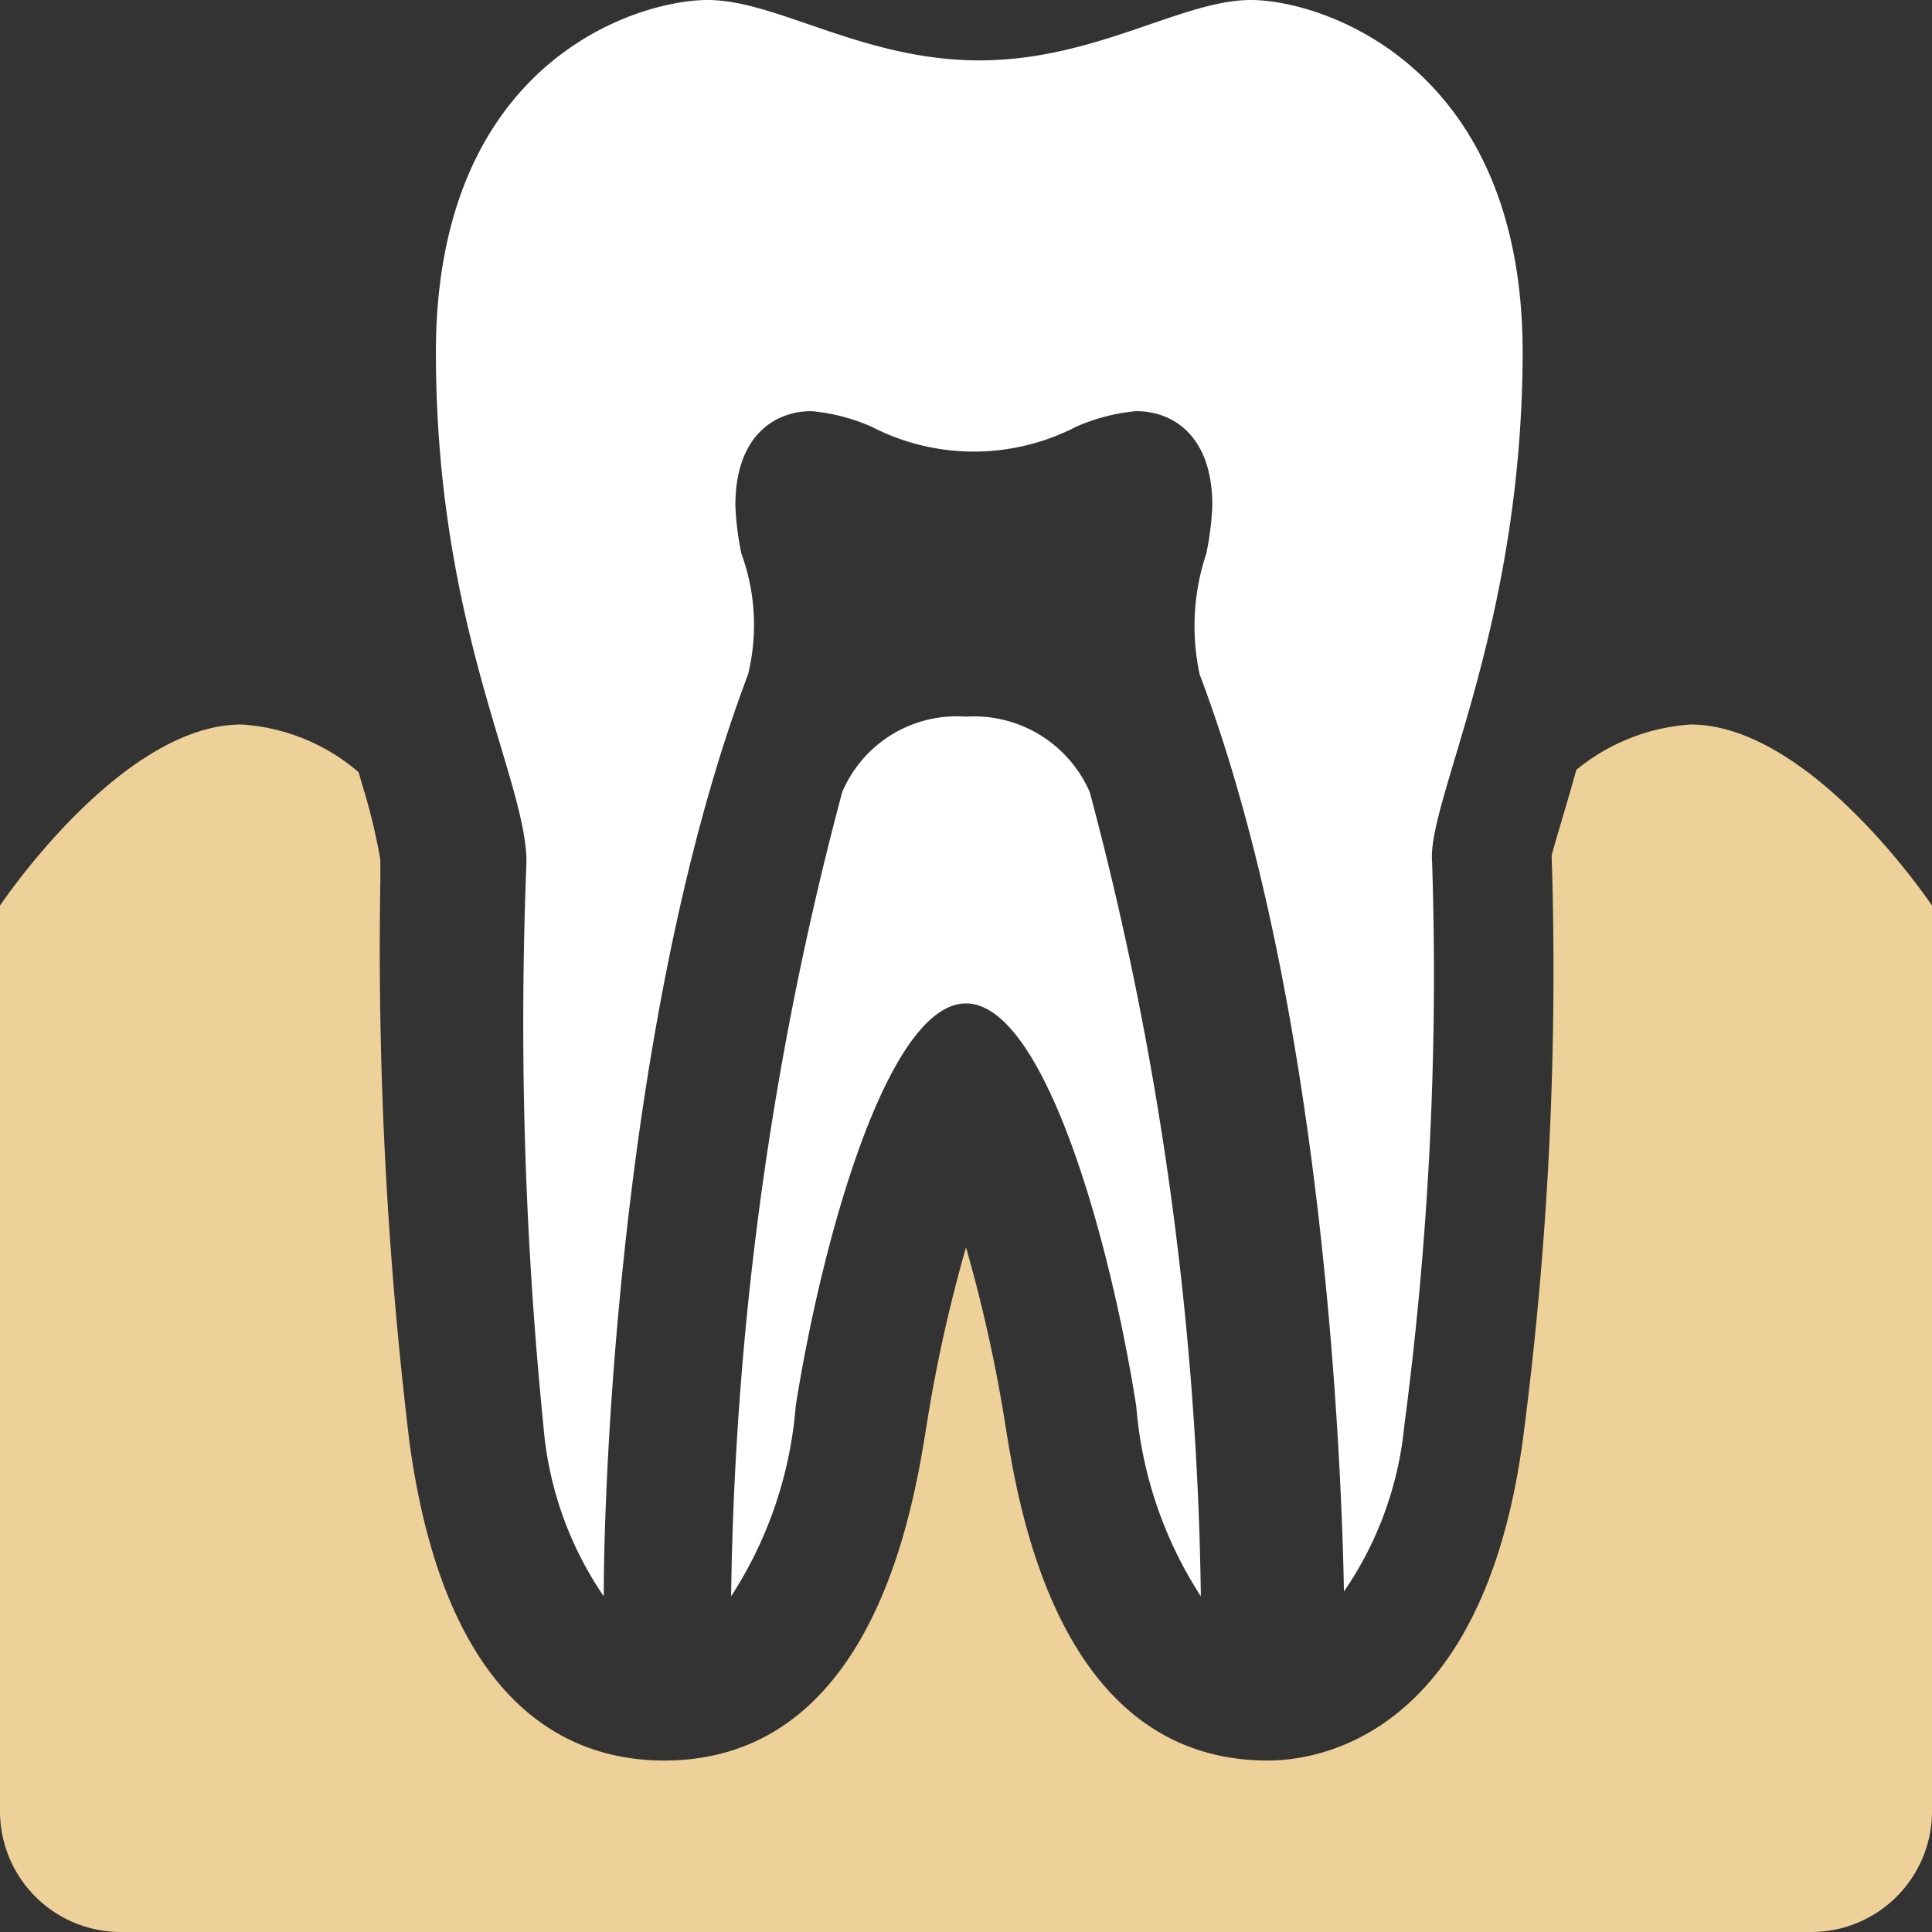 <svg width="80" height="80" fill="none" xmlns="http://www.w3.org/2000/svg">
  <rect width="100%" height="100%" fill="#333333" stroke="none"/>
  <path d="M70 30a8.35 8.35 0 00-4.725 1.875l-.3 1.05c-.275.95-.625 2.1-.725 2.5.26 8.103-.141 16.213-1.2 24.25C61.375 71.95 54.55 72.9 52.5 72.9c-8.675 0-10.325-10.475-10.875-13.925A61.637 61.637 0 0040 51.65a61.637 61.637 0 00-1.625 7.325c-.55 3.45-2.2 13.925-10.875 13.925-4 0-9.075-2.3-10.55-13.225a170.427 170.427 0 01-1.2-23.275v-.8a24.566 24.566 0 00-.75-3.1l-.15-.525A8.225 8.225 0 0010 30c-5 0-10 7.5-10 7.5V75a5 5 0 005 5h70a5 5 0 005-5V37.5S75 30 70 30z" fill="#EED199"/>
  <path d="M22.5 59.025A14.6 14.6 0 0025 66.1c0-5.35.8-24.475 5.975-38.175a8.6 8.6 0 00-.275-5 12.127 12.127 0 01-.25-2c0-2.875 1.625-3.9 3.15-3.9a7.9 7.9 0 012.5.65 9.225 9.225 0 008.45 0 7.9 7.9 0 012.5-.65c1.525 0 3.15 1.025 3.15 3.9a12.127 12.127 0 01-.25 2 9.475 9.475 0 00-.275 5c5.125 13.55 5.875 32.5 5.975 37.975a14.575 14.575 0 002.5-6.875A142.493 142.493 0 0059.3 35.7c-.225-2.5 3.725-9.65 3.75-21.1C63.05 2.625 54.675 0 51.8 0s-6.425 2.5-11.25 2.5S32.175 0 29.3 0 18.05 2.5 18.05 14.6c0 11.35 3.75 17.65 3.75 21.1a166.961 166.961 0 00.7 23.325z" fill="#fff"/>
  <path d="M40 29.675a5.15 5.15 0 00-5.126 3.125 135.875 135.875 0 00-4.6 33.3 16.95 16.95 0 002.675-7.875C34.05 51.25 36.775 41.55 40 41.55s5.95 9.7 7.05 16.675a16.95 16.95 0 002.675 7.875 135.875 135.875 0 00-4.6-33.3A5.225 5.225 0 0040 29.675z" fill="#fff"/>
</svg>
